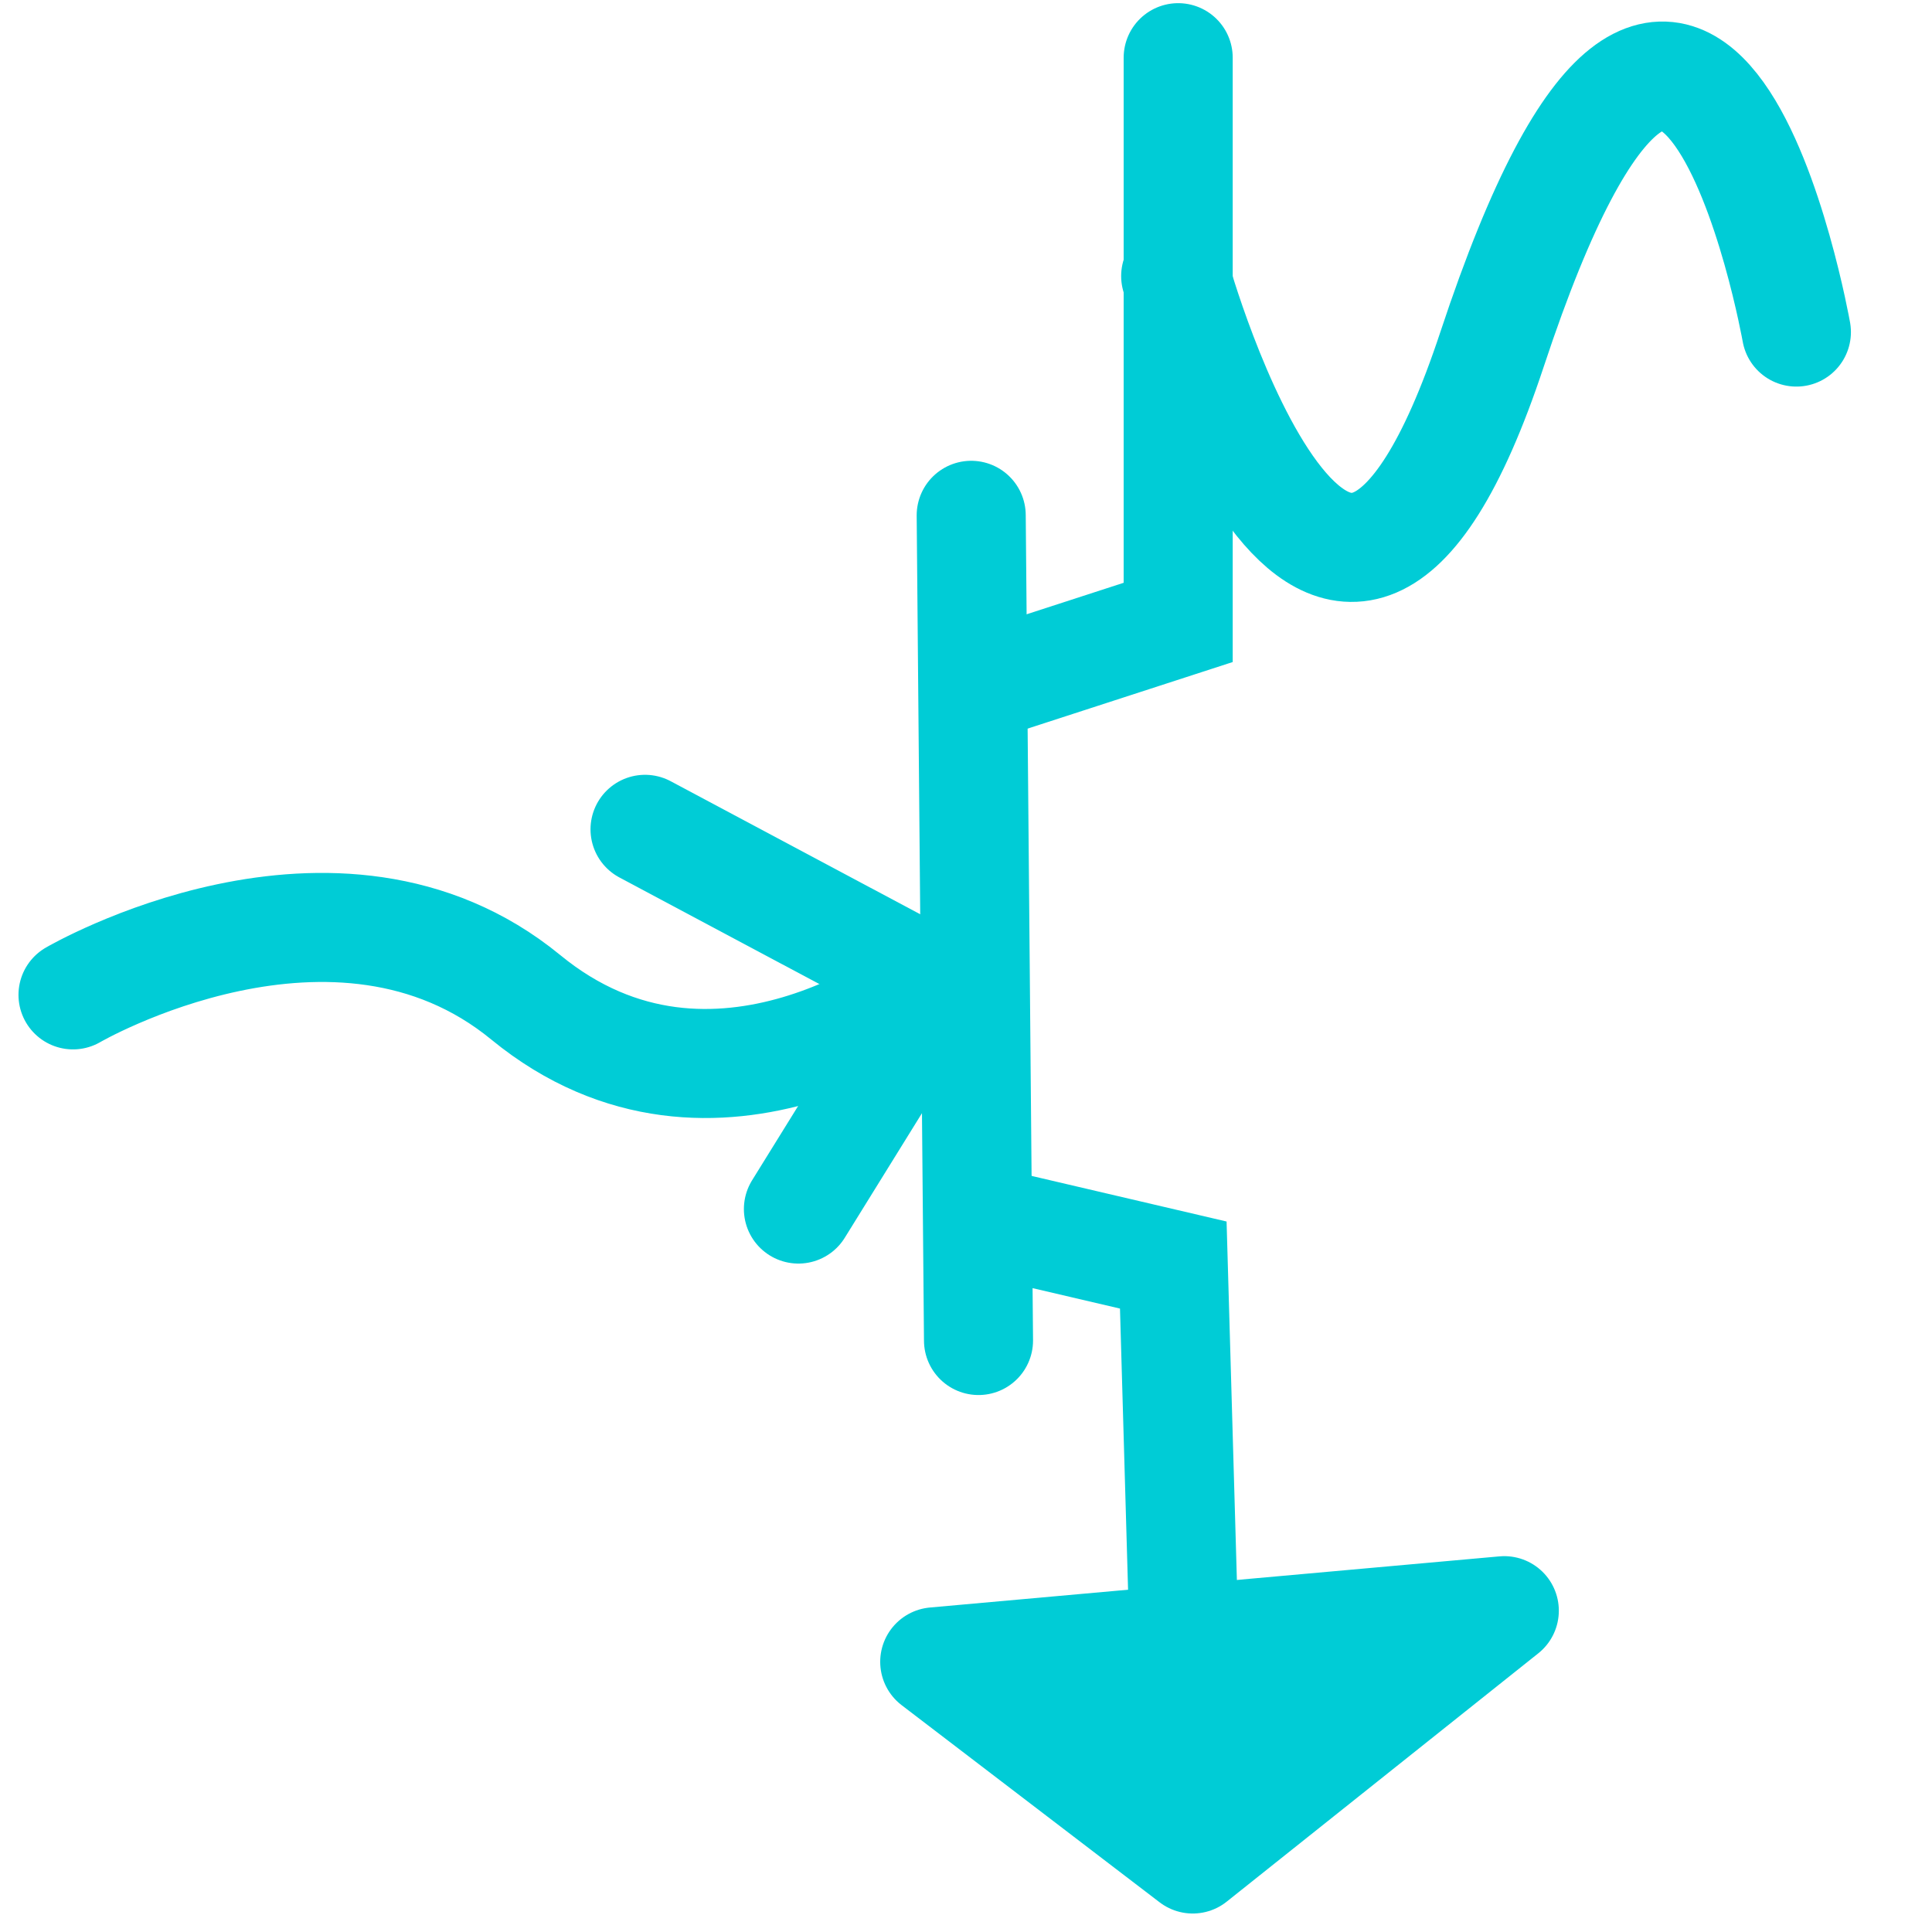 <?xml version="1.0" encoding="UTF-8" standalone="no"?>
<!-- Created with Inkscape (http://www.inkscape.org/) -->

<svg
   xmlns:dc="http://purl.org/dc/elements/1.1/"
   xmlns:cc="http://creativecommons.org/ns#"
   xmlns:rdf="http://www.w3.org/1999/02/22-rdf-syntax-ns#"
   xmlns:svg="http://www.w3.org/2000/svg"
   xmlns="http://www.w3.org/2000/svg"
   xmlns:sodipodi="http://sodipodi.sourceforge.net/DTD/sodipodi-0.dtd"
   xmlns:inkscape="http://www.inkscape.org/namespaces/inkscape"
   width="35.433"
   height="35.433"
   id="svg2"
   version="1.1"
   inkscape:version="0.91 r13725"
   sodipodi:docname="logo_hover.svg"
   inkscape:export-filename="/home/cmp/git/semianalog/images/logo_hover.png"
   inkscape:export-xdpi="81.279999"
   inkscape:export-ydpi="81.279999">
  <defs
     id="defs4">
    <marker
       style="overflow:visible"
       id="DistanceEnd"
       refX="0.0"
       refY="0.0"
       orient="auto"
       inkscape:stockid="DistanceEnd">
      <g
         id="g2301">
        <path
           style="fill:none;stroke:#ffffff;stroke-width:1.15;stroke-linecap:square"
           d="M 0,0 L -2,0"
           id="path2316" />
        <path
           style="fill:#000000;fill-rule:evenodd;stroke:none"
           d="M 0,0 L -13,4 L -9,0 -13,-4 L 0,0 z "
           id="path2312" />
        <path
           style="fill:none;stroke:#000000;stroke-width:1;stroke-linecap:square"
           d="M 0,-4 L 0,40"
           id="path2314" />
      </g>
    </marker>
    <marker
       inkscape:stockid="Arrow2Lend"
       orient="auto"
       refY="0.0"
       refX="0.0"
       id="Arrow2Lend"
       style="overflow:visible;">
      <path
         id="path3784"
         style="fill-rule:evenodd;stroke-width:0.625;stroke-linejoin:round;"
         d="M 8.719,4.034 L -2.207,0.016 L 8.719,-4.002 C 6.973,-1.63 6.983,1.616 8.719,4.034 z "
         transform="scale(1.1) rotate(180) translate(1,0)" />
    </marker>
  </defs>
  <sodipodi:namedview
     id="base"
     pagecolor="#ffffff"
     bordercolor="#666666"
     borderopacity="1.0"
     inkscape:pageopacity="0.0"
     inkscape:pageshadow="2"
     inkscape:zoom="15.839192"
     inkscape:cx="25.184729"
     inkscape:cy="17.934646"
     inkscape:document-units="px"
     inkscape:current-layer="layer1"
     showgrid="false"
     units="mm"
     inkscape:window-width="1676"
     inkscape:window-height="1012"
     inkscape:window-x="0"
     inkscape:window-y="36"
     inkscape:window-maximized="0" />
  <g
     inkscape:label="Layer 1"
     inkscape:groupmode="layer"
     id="layer1"
     transform="translate(0,-1016.929)">
    <path
       style="fill:none;stroke:#00ccd6;stroke-width:2;stroke-linecap:round;stroke-linejoin:round;stroke-opacity:1;marker-end:none;stroke-miterlimit:4;stroke-dasharray:none"
       d="m 1.339,18.246 c 0,0 4.821,-2.812 8.304,0.045 C 13.125,21.147 17.009,18.067 17.009,18.067 l 0,0"
       id="path2989"
       inkscape:connector-curvature="0"
       transform="translate(0,1016.929)" />
    <path
       style="fill:none;stroke:#00ccd6;stroke-width:2;stroke-linecap:round;stroke-linejoin:miter;stroke-opacity:1;stroke-miterlimit:4;stroke-dasharray:none"
       d="M 11.83,15.21 17.188,18.067 14.643,22.174"
       id="path4773"
       inkscape:connector-curvature="0"
       transform="translate(0,1016.929)" />
    <path
       style="fill:none;stroke:#00ccd6;stroke-width:2;stroke-linecap:round;stroke-linejoin:miter;stroke-opacity:1;stroke-miterlimit:4;stroke-dasharray:none"
       d="M 17.812,9.451 17.946,24.585"
       id="path4775"
       inkscape:connector-curvature="0"
       transform="translate(0,1016.929)" />
    <path
       style="fill:none;stroke:#00ccd6;stroke-width:2;stroke-linecap:round;stroke-linejoin:miter;stroke-opacity:1;stroke-miterlimit:4;stroke-dasharray:none"
       d="m 18.17,12.531 3.438,-1.116 0,-10.357"
       id="path4777"
       inkscape:connector-curvature="0"
       transform="translate(0,1016.929)" />
    <path
       style="fill:none;stroke:#00ccd6;stroke-width:2;stroke-linecap:round;stroke-linejoin:miter;stroke-opacity:1;stroke-miterlimit:4;stroke-dasharray:none"
       d="m 21.562,1021.992 c 0,0 2.859,10.242 5.804,1.339 3.666,-11.081 5.58,-0.312 5.58,-0.312"
       id="path4781"
       inkscape:connector-curvature="0"
       sodipodi:nodetypes="csc" />
    <path
       style="fill:none;stroke:#00ccd6;stroke-width:2;stroke-linecap:round;stroke-linejoin:miter;stroke-opacity:1;stroke-miterlimit:4;stroke-dasharray:none"
       d="m 18.08,22.397 3.438,0.804 0.312,10.848"
       id="path4783"
       inkscape:connector-curvature="0"
       transform="translate(0,1016.929)" />
    <path
       style="fill:#00ccd6;stroke:#00ccd6;stroke-width:2;stroke-linecap:round;stroke-linejoin:round;stroke-opacity:1;fill-opacity:1;stroke-miterlimit:4;stroke-dasharray:none"
       d="M 17.143,30.478 27.589,29.54 21.875,34.094 z"
       id="path4785"
       inkscape:connector-curvature="0"
       transform="translate(0,1016.929)" />
  </g>
</svg>
